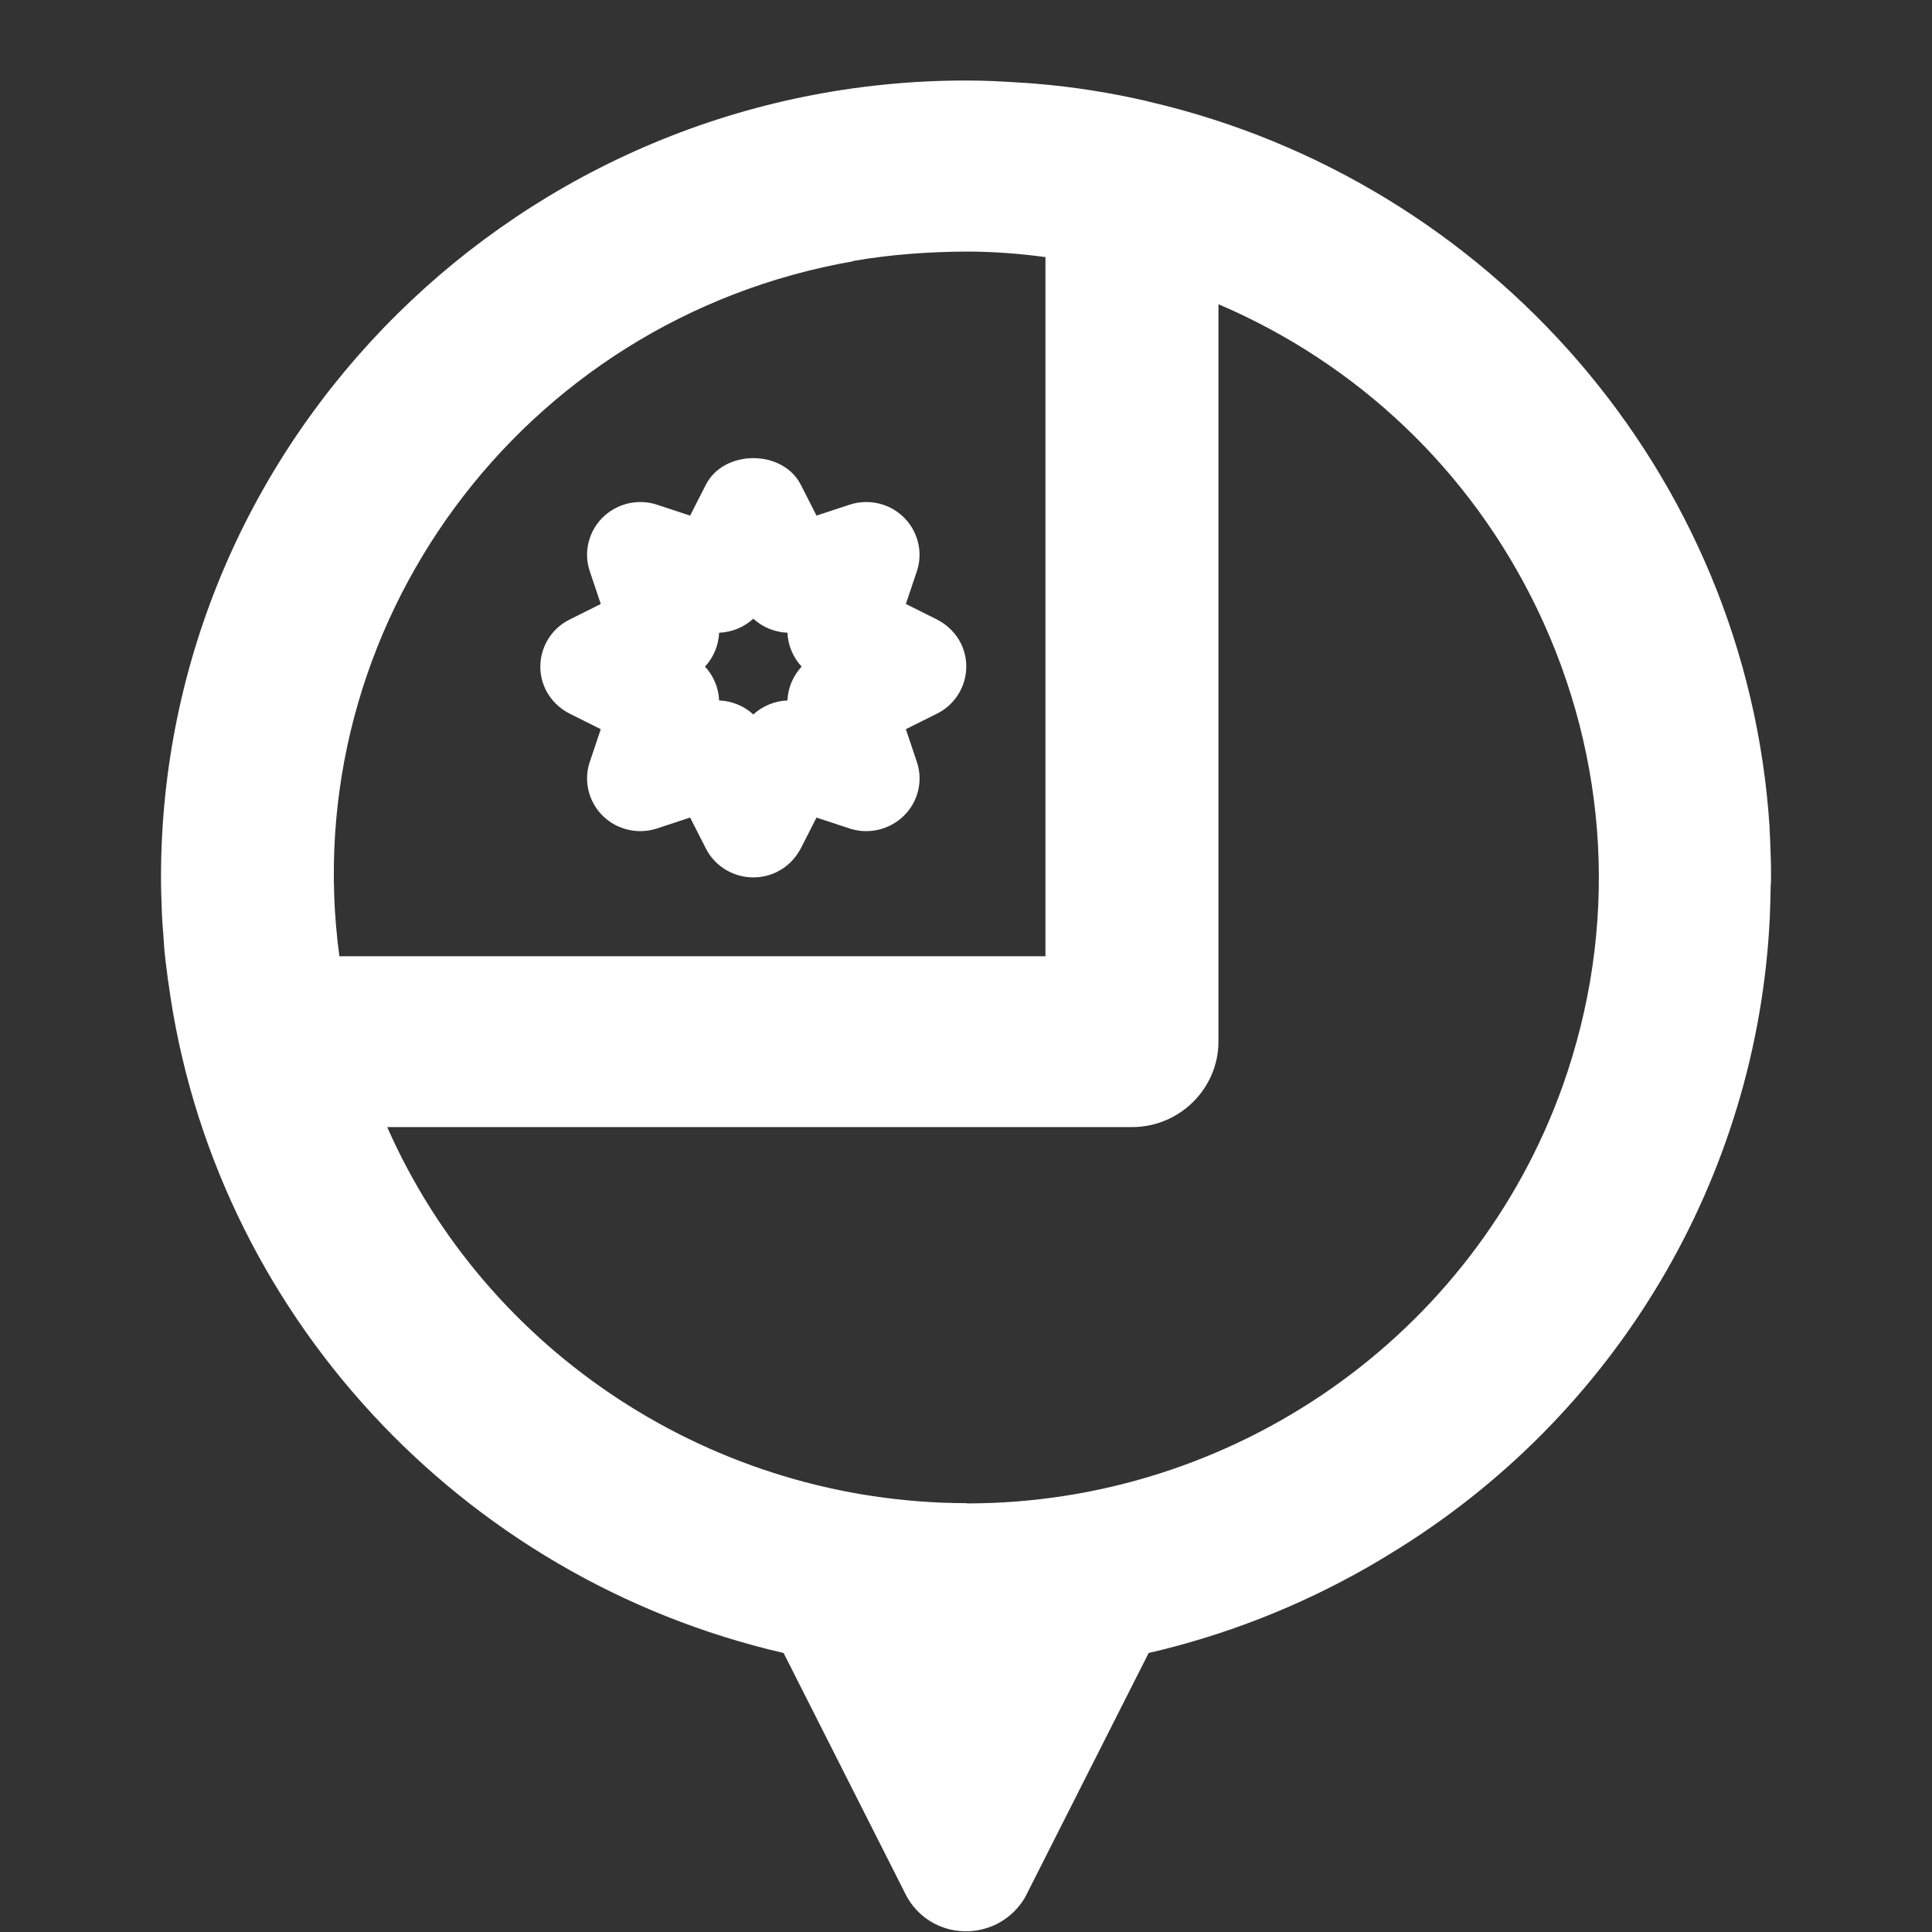 <svg width="24" height="24" viewBox="0 0 24 24" fill="none" xmlns="http://www.w3.org/2000/svg">
<rect x="0" y="0" width="24" height="24" fill="#333333" stroke="none"/>
<g clip-path="url(#clip0_1170_10817)">
<path d="M22 10.976C22 10.948 22 10.925 22 10.9C22 10.867 22 10.837 22 10.804C22 10.726 21.997 10.648 21.994 10.567C21.991 10.474 21.988 10.381 21.982 10.288C21.982 10.282 21.982 10.276 21.982 10.27C21.697 5.877 18.501 2.251 14.29 1.267C14.284 1.267 14.278 1.264 14.269 1.261C13.808 1.153 13.338 1.078 12.857 1.039C12.799 1.033 12.744 1.03 12.687 1.027C12.462 1.012 12.238 1 12.008 1C12.008 1 12.005 1 12.002 1C6.487 1 2 5.442 2 10.9C2 11.056 2.006 11.21 2.012 11.363C2.015 11.438 2.021 11.513 2.027 11.585C2.033 11.657 2.036 11.729 2.042 11.798C2.052 11.903 2.064 12.008 2.079 12.113C2.082 12.143 2.085 12.173 2.091 12.2C2.64 16.296 5.726 19.61 9.734 20.534L11.25 23.532C11.35 23.73 11.523 23.88 11.735 23.949C11.823 23.979 11.914 23.991 12.002 23.991C12.129 23.991 12.259 23.961 12.377 23.904C12.538 23.823 12.675 23.691 12.753 23.532L14.269 20.534C15.23 20.312 16.14 19.952 16.974 19.477C17.004 19.459 17.037 19.441 17.067 19.423C17.134 19.384 17.198 19.345 17.262 19.306C20.096 17.587 21.83 14.61 21.985 11.402C21.991 11.258 21.994 11.114 21.997 10.97L22 10.976ZM12.008 18.673H12.005C8.873 18.667 6.05 16.812 4.81 14.001H14.063C14.654 14.001 15.136 13.523 15.136 12.938V3.779C16.873 4.523 18.265 5.847 19.09 7.554C19.993 9.427 20.108 11.537 19.411 13.493C18.304 16.593 15.33 18.676 12.011 18.676L12.008 18.673ZM10.598 3.242C11.059 3.161 11.538 3.128 11.998 3.125C12.329 3.125 12.659 3.149 12.987 3.194V11.879H4.216C3.664 7.797 6.469 3.965 10.601 3.245L10.598 3.242Z" fill="white"/>
<path d="M7.078 8.866L7.463 9.058L7.327 9.463C7.211 9.805 7.399 10.177 7.745 10.291C7.881 10.336 8.027 10.336 8.163 10.291L8.573 10.156L8.767 10.537C8.93 10.861 9.328 10.991 9.652 10.831C9.779 10.768 9.882 10.666 9.949 10.537L10.143 10.156L10.552 10.291C10.898 10.405 11.274 10.219 11.389 9.877C11.435 9.742 11.435 9.598 11.389 9.463L11.253 9.058L11.638 8.866C11.965 8.704 12.095 8.311 11.935 7.989C11.871 7.863 11.768 7.761 11.638 7.695L11.253 7.503L11.389 7.098C11.504 6.756 11.316 6.384 10.971 6.27C10.834 6.225 10.689 6.225 10.552 6.27L10.143 6.405L9.949 6.024C9.725 5.58 8.991 5.58 8.767 6.024L8.573 6.405L8.163 6.27C7.818 6.156 7.442 6.342 7.327 6.684C7.281 6.819 7.281 6.963 7.327 7.098L7.463 7.503L7.078 7.695C6.751 7.857 6.62 8.251 6.781 8.572C6.845 8.698 6.948 8.8 7.078 8.866ZM8.933 7.86C9.091 7.854 9.243 7.791 9.358 7.686C9.473 7.791 9.625 7.854 9.782 7.86C9.788 8.016 9.852 8.166 9.958 8.281C9.852 8.395 9.788 8.545 9.782 8.701C9.625 8.707 9.473 8.77 9.358 8.875C9.243 8.77 9.091 8.707 8.933 8.701C8.927 8.545 8.864 8.395 8.758 8.281C8.864 8.166 8.927 8.016 8.933 7.86Z" fill="white"/>
</g>
<defs>
<clipPath id="clip0_1170_10817">
<rect width="24" height="24" fill="white"/>
</clipPath>
</defs>
</svg>
